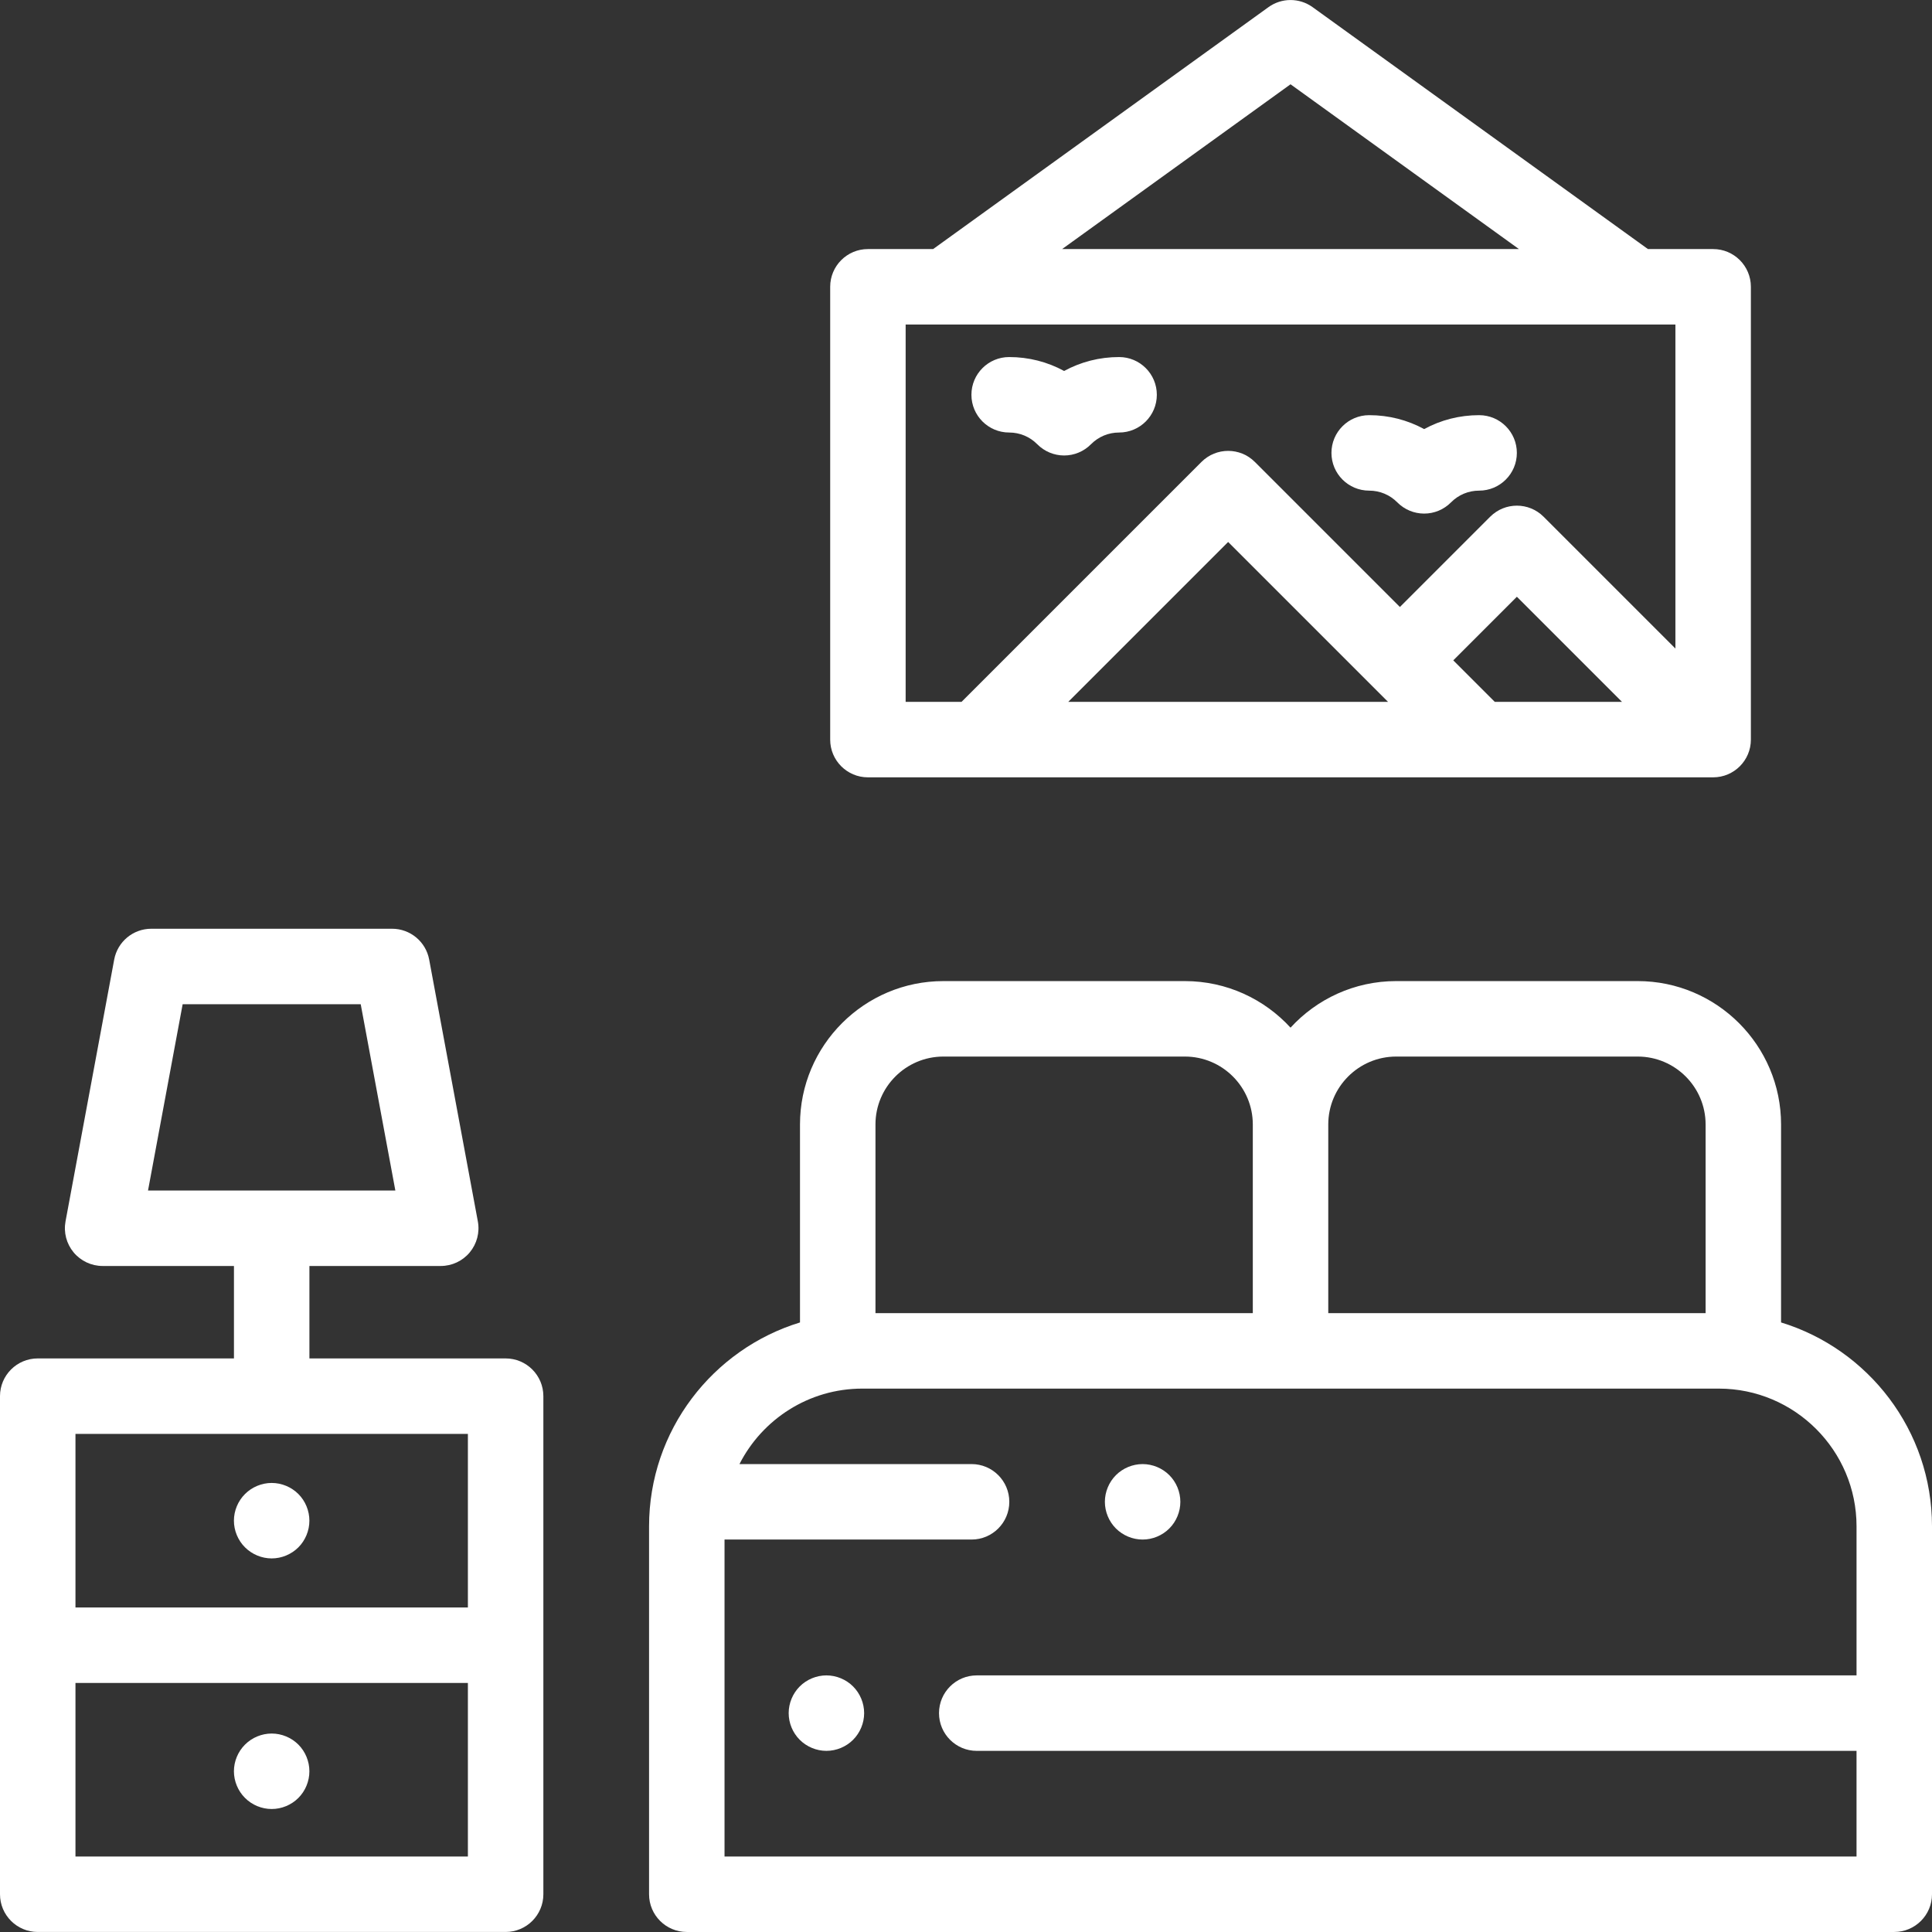 <svg version="1.1" id="Capa_1" xmlns="http://www.w3.org/2000/svg" xmlns:xlink="http://www.w3.org/1999/xlink" x="0px" y="0px" viewBox="0 0 512 512" style="enable-background:new 0 0 512 512;" xml:space="preserve">
<rect x="0" y="0" width="512" height="512" fill="#333333" stroke="none"/>
<g>
<g>
<path d="M472.001,350.461v-52.463c0-20.952-17.047-37.999-37.999-37.999h-63.998c-11.071,0-21.047,4.761-27.999,12.341
			C335.053,264.762,325.076,260,314.005,260h-63.998c-20.952,0-37.999,17.047-37.999,37.999v52.463
			c-23.128,7.077-39.999,28.619-39.999,54.035v97.497c0,5.522,4.478,10,10,10H502c5.522,0,10-4.478,10-10v-97.497
			C512,379.081,495.13,357.537,472.001,350.461z M352.004,297.999c0-9.925,8.075-18,18-18h63.998c9.925,0,18,8.075,18,18v49.999
			h-99.997V297.999z M232.008,297.999c0-9.925,8.075-18,18-18h63.998c9.925,0,18,8.075,18,18v49.999h-99.997V297.999z
			 M492.002,443.997H258.848c-5.522,0-10,4.478-10,10s4.478,10,10,10H492v27.997H192.009v-83.998h65.468c5.522,0,10-4.478,10-10
			c0-5.522-4.478-10-10-10h-61.509c6.036-11.855,18.352-19.999,32.541-19.999h113.497h113.497c20.125,0,36.499,16.374,36.499,36.499
			V443.997z" id="id_101" style="fill: rgb(255, 255, 255);"></path>
</g>
</g>
<g>
<g>
<path d="M226.077,446.925c-1.859-1.861-4.439-2.93-7.069-2.93c-2.63,0-5.21,1.069-7.07,2.93c-1.86,1.861-2.93,4.44-2.93,7.07
			c0,2.64,1.069,5.21,2.93,7.069c1.86,1.86,4.44,2.931,7.07,2.931c2.63,0,5.21-1.07,7.069-2.931c1.86-1.859,2.931-4.439,2.931-7.069
			C229.008,451.365,227.938,448.785,226.077,446.925z" id="id_102" style="fill: rgb(255, 255, 255);"></path>
</g>
</g>
<g>
<g>
<path d="M79.071,395.926c-1.87-1.86-4.439-2.93-7.069-2.93c-2.631,0-5.21,1.069-7.07,2.93c-1.87,1.86-2.94,4.44-2.94,7.07
			s1.07,5.21,2.94,7.069c1.86,1.861,4.439,2.931,7.07,2.931c2.63,0,5.199-1.07,7.069-2.931c1.86-1.859,2.92-4.439,2.92-7.069
			S80.931,397.786,79.071,395.926z" id="id_103" style="fill: rgb(255, 255, 255);"></path>
</g>
</g>
<g>
<g>
<path d="M79.071,462.334c-1.859-1.861-4.439-2.93-7.069-2.93c-2.641,0-5.21,1.069-7.07,2.93c-1.87,1.86-2.94,4.44-2.94,7.07
			s1.07,5.21,2.94,7.069c1.86,1.87,4.439,2.931,7.07,2.931c2.63,0,5.199-1.061,7.069-2.931c1.86-1.859,2.92-4.43,2.92-7.069
			C81.991,466.774,80.931,464.194,79.071,462.334z" id="id_104" style="fill: rgb(255, 255, 255);"></path>
</g>
</g>
<g>
<g>
<path d="M133.996,359.997H81.998v-24.499h34.803c2.973,0,5.79-1.322,7.69-3.607c1.899-2.286,2.685-5.298,2.141-8.221
			l-12.897-69.371c-0.88-4.736-5.013-8.172-9.831-8.172h-63.81c-4.818,0-8.951,3.436-9.832,8.172L17.366,323.67
			c-0.543,2.923,0.242,5.935,2.142,8.221c1.9,2.285,4.719,3.607,7.69,3.607h34.801v24.499H10c-5.522,0-10,4.478-10,10v131.996
			c0,5.522,4.478,10,10,10h123.997c5.522,0,10-4.478,10-10V369.997C143.996,364.474,139.518,359.997,133.996,359.997z
			 M39.227,315.498l9.179-49.372h47.186l9.18,49.372H39.227z M123.997,491.994H19.999v-45.999h103.997V491.994z M123.997,425.995
			H19.999v-45.999h103.997V425.995z" id="id_105" style="fill: rgb(255, 255, 255);"></path>
</g>
</g>
<g>
<g>
<path d="M454.002,66.005H436.72L347.855,1.897c-3.494-2.52-8.207-2.52-11.701,0L247.29,66.005h-17.282c-5.522,0-10,4.478-10,10
			v119.997c-0.001,5.522,4.476,10,9.999,10h28.683c0.171,0.004,0.341,0.004,0.511,0h194.8c5.522,0,10-4.478,10-10V76.005
			C464.001,70.483,459.523,66.005,454.002,66.005z M342.005,22.337l60.53,43.668H281.474L342.005,22.337z M283.1,186.002
			l42.374-42.374l42.374,42.374H283.1z M396.133,186.002l-11-11l16.857-16.857l27.856,27.856H396.133z M444.002,171.872
			l-34.94-34.94c-3.906-3.904-10.236-3.904-14.143,0l-23.928,23.928l-38.445-38.445c-3.906-3.904-10.236-3.904-14.143,0
			l-63.587,63.587h-14.81V86.005h0.001h203.994V171.872z" id="id_106" style="fill: rgb(255, 255, 255);"></path>
</g>
</g>
<g>
<g>
<path d="M296.572,94.622c-5.176,0-10.149,1.279-14.567,3.69c-4.418-2.411-9.392-3.69-14.567-3.69c-5.522,0-10,4.478-10,10
			s4.478,10,10,10c2.82,0,5.47,1.107,7.459,3.118c1.879,1.897,4.438,2.966,7.108,2.966c2.67,0,5.229-1.068,7.108-2.966
			c1.989-2.011,4.639-3.118,7.459-3.118c5.522,0,10-4.478,10-10S302.094,94.622,296.572,94.622z" id="id_107" style="fill: rgb(255, 255, 255);"></path>
</g>
</g>
<g>
<g>
<path d="M391.982,110.023c-5.176,0-10.149,1.279-14.567,3.689c-4.418-2.41-9.392-3.689-14.567-3.689c-5.522,0-10,4.478-10,10
			s4.478,10,10,10c2.82,0,5.47,1.107,7.46,3.118c1.879,1.897,4.438,2.965,7.107,2.965c2.669,0,5.229-1.067,7.107-2.965
			c1.99-2.011,4.64-3.118,7.46-3.118c5.522,0,10-4.478,10-10S397.504,110.023,391.982,110.023z" id="id_108" style="fill: rgb(255, 255, 255);"></path>
</g>
</g>
<g>
<g>
<path d="M309.875,390.926c-1.86-1.86-4.44-2.93-7.07-2.93c-2.63,0-5.21,1.069-7.07,2.93c-1.859,1.86-2.93,4.44-2.93,7.07
			c0,2.63,1.07,5.21,2.93,7.069c1.861,1.861,4.441,2.931,7.07,2.931c2.64,0,5.21-1.07,7.07-2.931c1.87-1.859,2.93-4.439,2.93-7.069
			C312.804,395.366,311.745,392.786,309.875,390.926z" id="id_109" style="fill: rgb(255, 255, 255);"></path>
</g>
</g>
<g>
</g>
<g>
</g>
<g>
</g>
<g>
</g>
<g>
</g>
<g>
</g>
<g>
</g>
<g>
</g>
<g>
</g>
<g>
</g>
<g>
</g>
<g>
</g>
<g>
</g>
<g>
</g>
<g>
</g>
</svg>